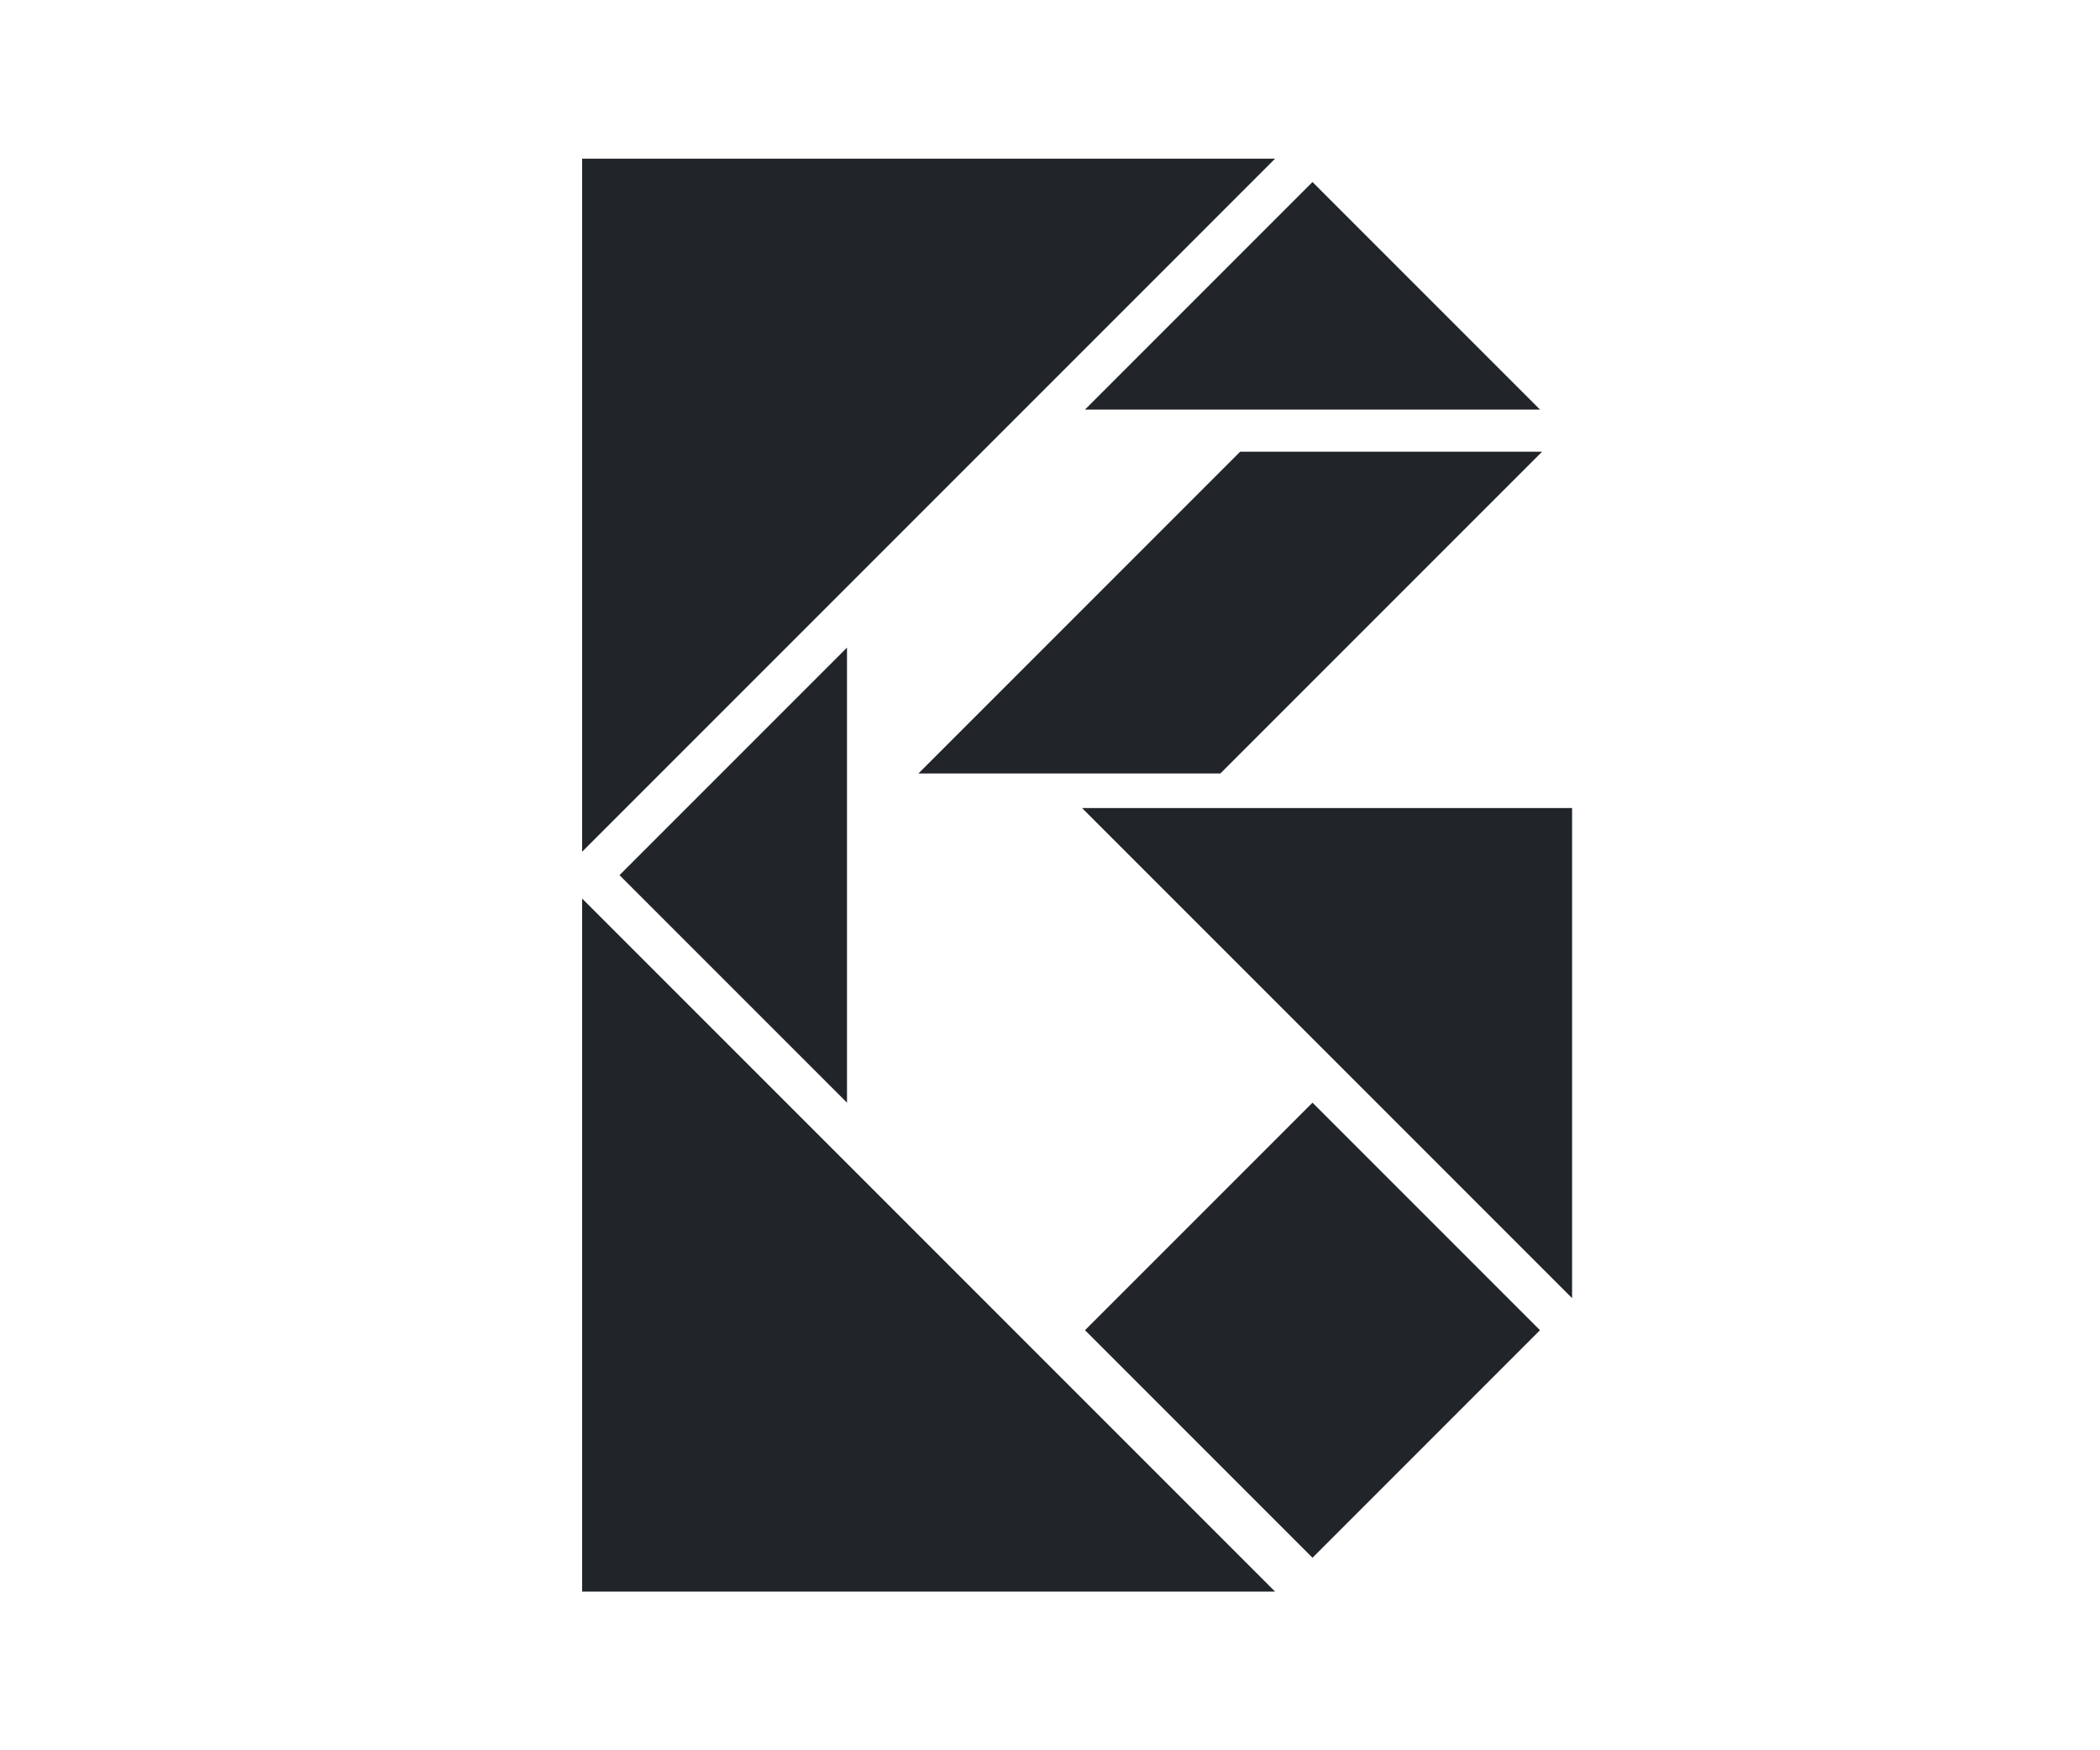 <!DOCTYPE svg PUBLIC "-//W3C//DTD SVG 1.1//EN" "http://www.w3.org/Graphics/SVG/1.1/DTD/svg11.dtd">
<svg version="1.1" xmlns="http://www.w3.org/2000/svg" xmlns:xlink="http://www.w3.org/1999/xlink" xml:space="preserve" viewBox="-750 -500 1200 1000">
<g transform="scale(1 -1)"><polygon fill="#212529" points="-280,-90 0,190 280,-90" transform="translate(-283 275) rotate(45)"></polygon><polygon fill="#212529" points="-280,-90 0,190 280,-90" transform="translate(-283 -275) rotate(-225)"></polygon><polygon fill="#212529" points="-198,-66 0,132 198,-66" transform="translate(55 -55) rotate(-45)"></polygon><polygon fill="#212529" points="-130,0 0,-130 130,0 0,130" transform="translate(0 -260) rotate(0)"></polygon><polygon fill="#212529" points="-191,61 69,61 191,-61 -69,-61" transform="translate(-47 150) rotate(45)"></polygon><polygon fill="#212529" points="-130,-44 0,86  130,-44" transform="translate(0 310) rotate(0)"></polygon><polygon fill="#212529" points="-130,-44 0,86  130,-44" transform="translate(-310 0) rotate(-270)"></polygon></g></svg>